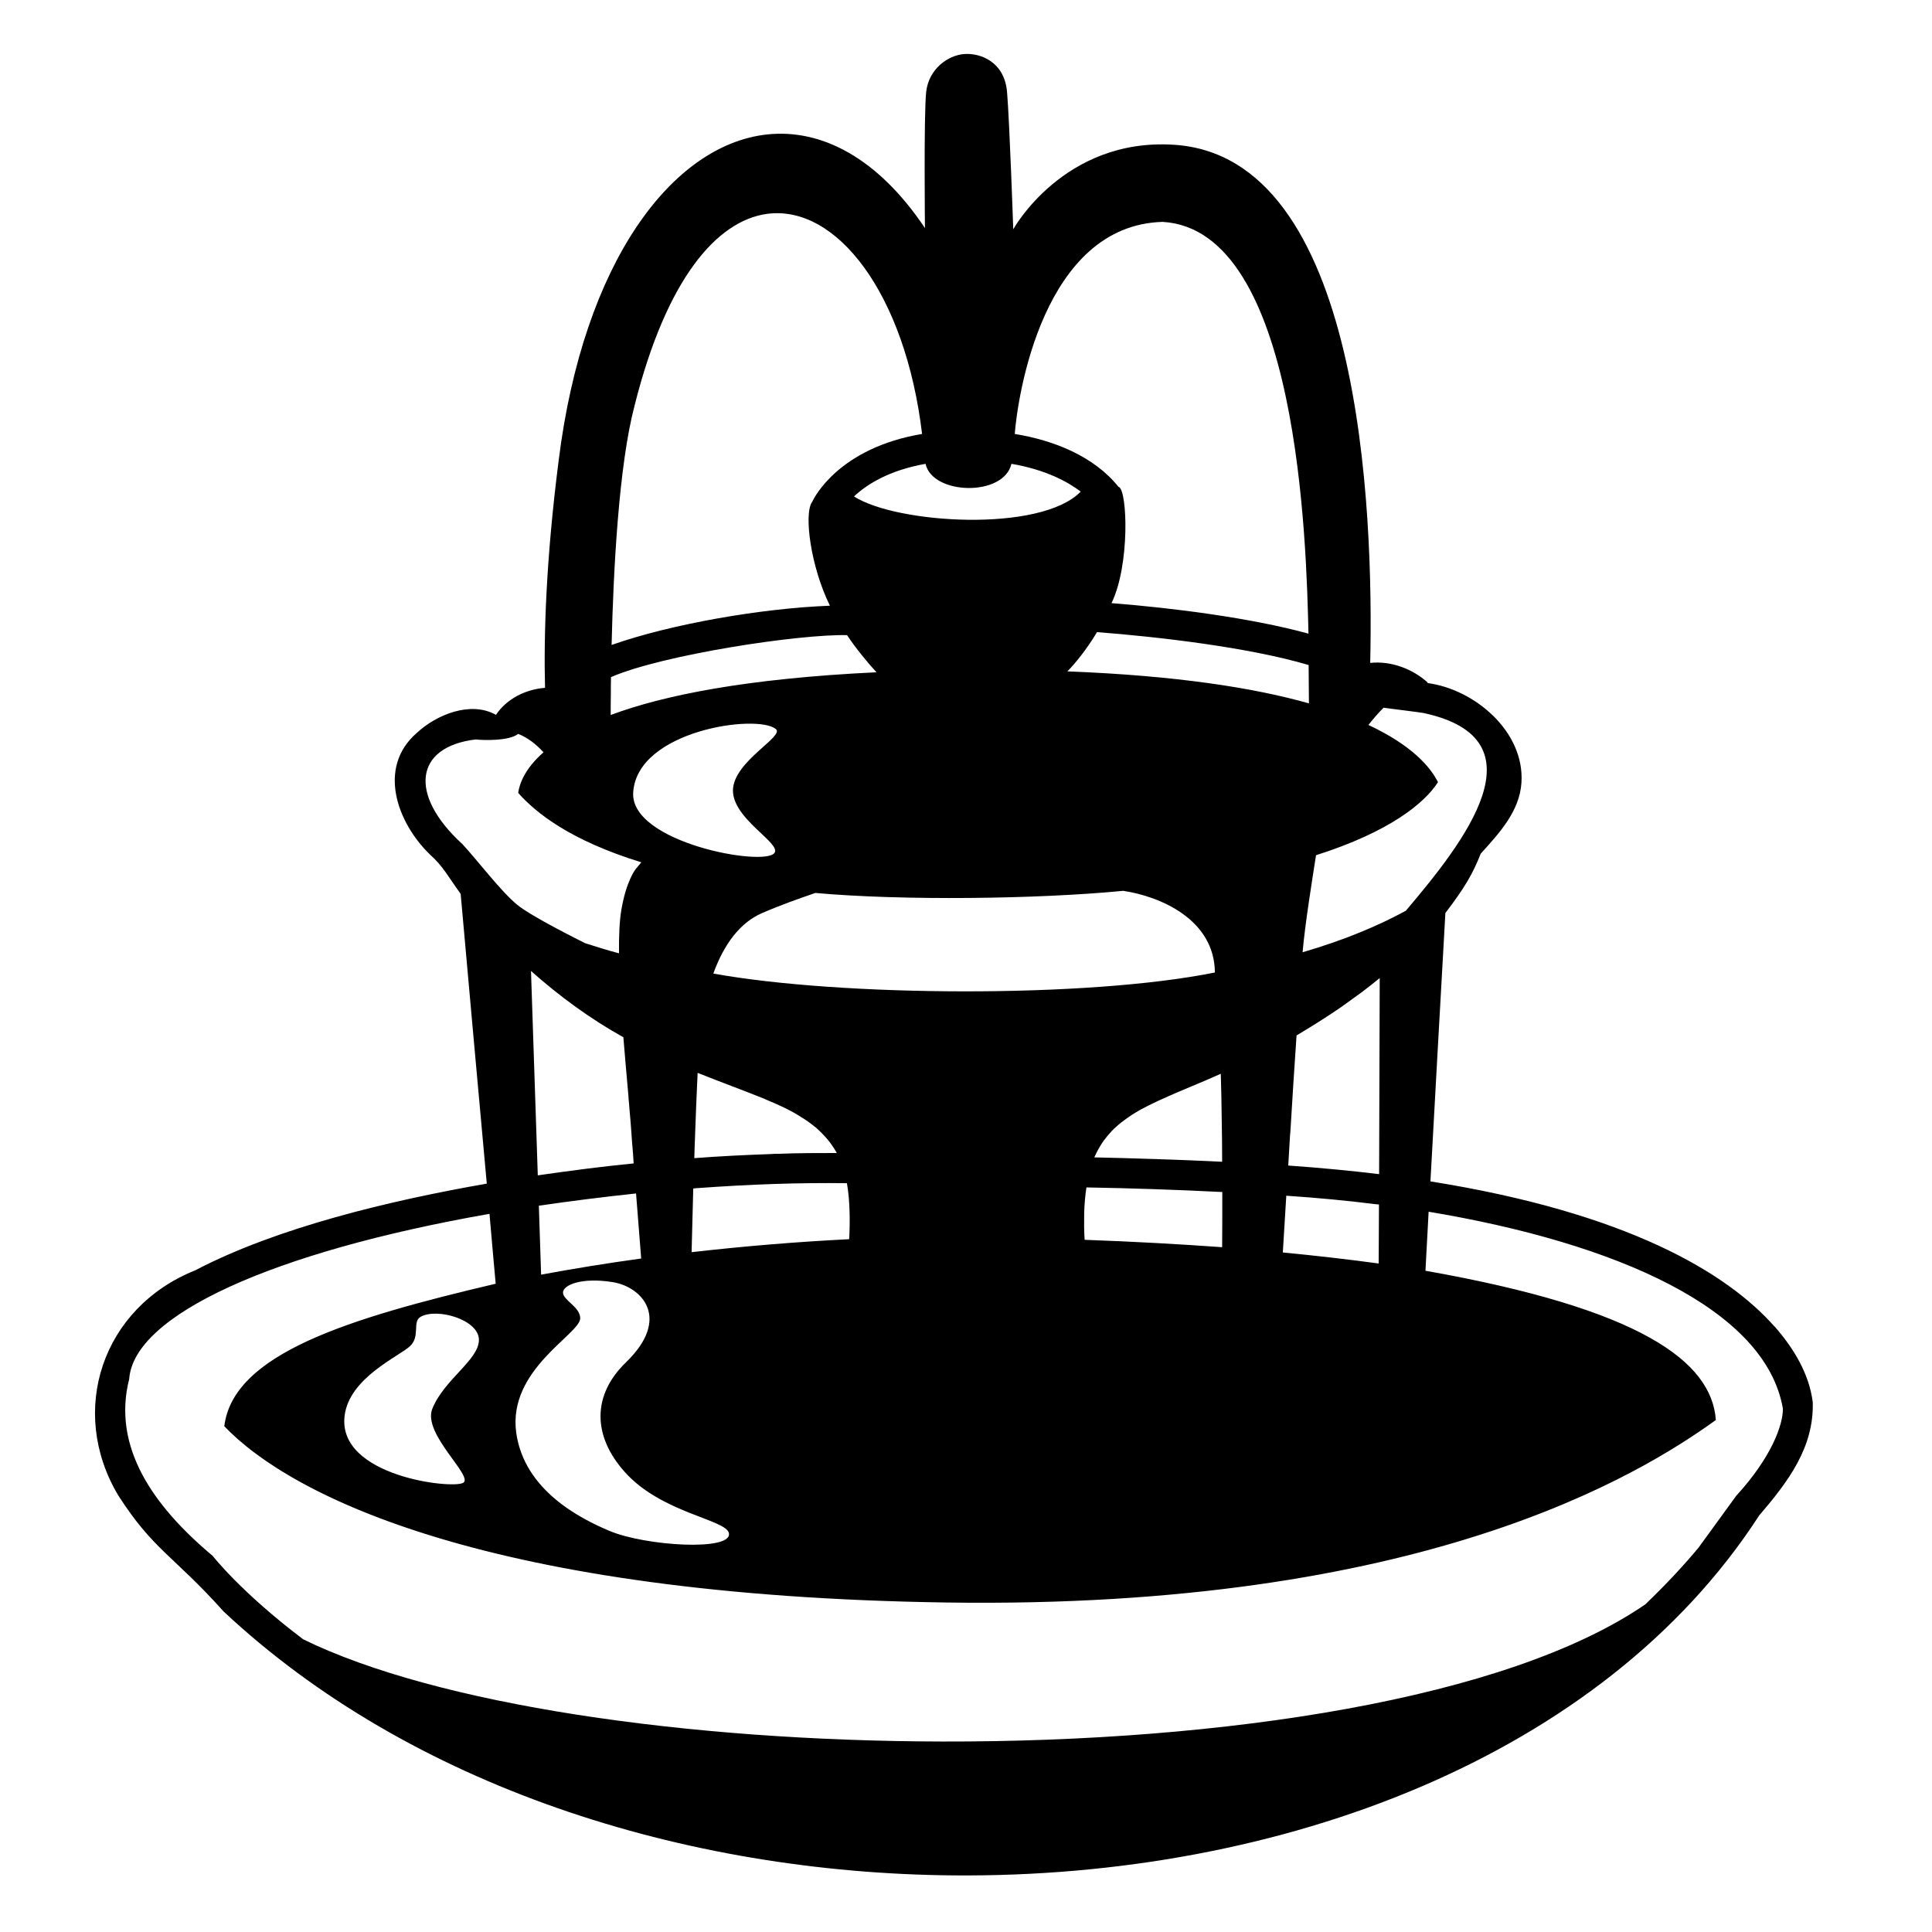 <svg viewBox="0 0 128 128" xmlns="http://www.w3.org/2000/svg">
  <path d="M120.1,92.91c-0.23-1.89-1.27-3.59-2.52-5.02c-0.01,0-0.01-0.01-0.02-0.01c-3.14-3.55-9.74-7.53-22.79-9.61 c0.16-2.99,0.81-14.58,0.99-17.78c1.31-1.72,1.81-2.59,2.34-3.93c1.23-1.36,2.58-2.81,2.7-4.71c0.22-3.38-3.11-6.2-6.25-6.6 c0.03-0.01,0.05-0.02,0.05-0.02c-1.01-0.92-2.45-1.46-3.82-1.31c0.23-10.16-0.59-33.56-13.02-34.33c-7.29-0.46-10.63,5.6-10.63,5.6 s-0.24-7.06-0.41-9.09c-0.17-2.03-1.79-2.6-2.84-2.52c-1.06,0.08-2.35,0.97-2.52,2.52c-0.16,1.54-0.08,9.01-0.08,9.01 c-3.1-4.63-6.85-6.6-10.48-6.2c-6.25,0.69-12.15,8.41-13.79,21.62c-0.84,6.58-0.99,11.55-0.9,15.04c-1.27,0.1-2.53,0.71-3.25,1.79 c-1.68-0.94-3.94-0.02-5.26,1.21c-2.61,2.28-1.3,5.92,0.88,8.04c0.01,0,0.01,0.01,0.01,0.01c0.87,0.77,1.22,1.49,2.03,2.6 c0.4,4.54,1.31,14.58,1.73,19.19l-0.01,0.01c-6.41,1.12-13.87,2.9-19.3,5.74c-6.19,2.48-8.43,9.32-5.12,14.89 c2.34,3.66,3.65,3.98,7,7.72c12.35,11.56,30.48,17.33,48.38,17.48c21.65,0.18,42.97-7.86,53.32-23.8h-0.01 C118.48,98.16,120.18,95.9,120.1,92.91z M90.66,48.03c0.24-0.3,0.61-0.75,1-1.14c0.03,0.01,2.65,0.33,2.66,0.35 c8.07,1.74,2.65,8.58-1.18,13.1c-1.82,0.99-4.06,1.94-6.84,2.75c0.16-1.85,0.62-4.7,0.89-6.43c4.88-1.55,7.19-3.45,8.08-4.84 C94.77,50.82,93.55,49.38,90.66,48.03z M85.35,77.22c0.04-0.66,0.08-1.34,0.12-2.03c0.01-0.07,0.01-0.14,0.02-0.2 c0.13-2.15,0.27-4.39,0.41-6.39c0.04-0.03,0.08-0.05,0.12-0.07c1-0.6,2-1.23,2.94-1.88c0.01-0.02,0.03-0.03,0.05-0.04 c0.41-0.29,0.81-0.58,1.19-0.86c0.03-0.02,0.05-0.04,0.08-0.06c0.4-0.3,0.77-0.6,1.13-0.89c-0.01,3.98-0.03,8.83-0.04,12.99 C89.48,77.56,87.47,77.37,85.35,77.22z M91.36,79.8c-0.01,1.63-0.01,2.99-0.02,3.91c-1.92-0.26-4.04-0.51-6.35-0.73 c0.06-0.92,0.14-2.23,0.23-3.76c2.1,0.14,4.09,0.33,5.9,0.56L91.36,79.8z M86.72,46.6c-3.64-1.03-8.78-1.84-16-2.12 c0.51-0.53,1.25-1.41,1.96-2.6c4.06,0.31,10.08,1.01,14.02,2.18C86.71,44.97,86.71,45.84,86.72,46.6z M41.98,77.08 c-1.03,0.1-2.08,0.22-3.12,0.35c-0.03,0.01-0.05,0.01-0.07,0.01c-1.05,0.13-2.1,0.28-3.16,0.43l-0.45-13.54 c1.87,1.66,3.92,3.17,6.12,4.39c0.11,1.32,0.22,2.63,0.33,3.84c0.01,0.2,0.03,0.41,0.05,0.6c0.01,0.14,0.02,0.26,0.03,0.4 c0.08,0.81,0.12,1.52,0.18,2.31c0.01,0.03,0.01,0.06,0.01,0.08c0.03,0.37,0.06,0.74,0.08,1.12V77.08z M42.14,79.07 c0.11,1.4,0.25,3.18,0.34,4.31c-2.26,0.31-4.48,0.67-6.63,1.07c-0.03-0.88-0.12-3.73-0.15-4.57C37.83,79.57,39.98,79.3,42.14,79.07z M38.44,87.34c0-0.76-1.14-1.19-1.14-1.71c0-0.48,1.2-1.03,3.33-0.68c1.96,0.34,3.81,2.43,0.86,5.29c-2.27,2.18-2.24,4.89-0.1,7.28 c2.42,2.72,6.71,3.15,6.9,4.05c0.26,1.22-5.52,0.86-7.9-0.14c-1.9-0.8-5.66-2.67-6.19-6.52C33.63,90.72,38.44,88.39,38.44,87.34z M51.31,56.51c-0.67,0.93-9.54-0.68-9.36-3.99c0.23-4.13,8.21-5.24,9.45-4.22c0.6,0.49-2.79,2.13-2.84,4.04 C48.52,54.25,51.78,55.86,51.31,56.51z M46.22,71.08c1.65,0.66,2.99,1.14,4.45,1.73c0.01,0.01,0.02,0.01,0.03,0.02 c0.85,0.35,1.66,0.71,2.41,1.2c0.28,0.17,0.55,0.36,0.8,0.56c0.04,0.04,0.09,0.07,0.14,0.11c0.24,0.21,0.47,0.44,0.68,0.68 c0.03,0.03,0.06,0.06,0.09,0.1c0.23,0.28,0.44,0.58,0.62,0.91c-1.21,0-2.57,0-3.78,0.05c-0.2,0-0.41,0-0.61,0.02 c-1.69,0.06-3.35,0.14-5.05,0.27c0-0.01,0-0.01,0-0.01c0.01-0.48,0.03-0.97,0.05-1.45v-0.04C46.1,73.76,46.16,72.32,46.22,71.08z M45.82,82.96c0.03-1.01,0.07-2.86,0.11-4.22l0.21-0.02c3.6-0.26,6.7-0.37,9.97-0.33c0.21,1.15,0.21,2.64,0.15,3.71 C52.84,82.27,49.32,82.56,45.82,82.96z M47.26,64.5c0.7-1.94,1.77-3.38,3.24-4.01c1.22-0.53,2.53-0.99,3.52-1.33 c5.76,0.52,14.73,0.41,20.39-0.14c2.39,0.35,6.05,1.86,6.08,5.41C72.04,66.14,55.69,66.03,47.26,64.5z M80.94,74.04 c0,0,0,0.01,0,0.02c0.02,0.97,0.03,1.95,0.03,2.91c-1.43-0.07-2.83-0.13-4.22-0.17c-0.08-0.01-0.17-0.01-0.25-0.01 c-1.35-0.05-2.69-0.08-3.99-0.11H72.5c0.15-0.34,0.32-0.65,0.51-0.94c0.03-0.05,0.07-0.1,0.1-0.15c0.17-0.23,0.35-0.45,0.55-0.66 c0.05-0.05,0.1-0.1,0.15-0.15c0.21-0.2,0.42-0.38,0.66-0.55c0.05-0.04,0.1-0.08,0.16-0.12c0.26-0.19,0.54-0.37,0.84-0.54 c0.03-0.01,0.06-0.03,0.09-0.05c0.35-0.19,0.71-0.37,1.1-0.55c0.07-0.04,0.16-0.08,0.24-0.11c1.31-0.61,2.5-1.05,3.98-1.72 c0,0.01,0,0.01,0,0.01C80.91,72.09,80.93,73.06,80.94,74.04z M71.83,80.34c0.02-0.62,0.07-1.16,0.15-1.67 c2.93,0.05,5.9,0.15,8.9,0.3h0.1c0,1.34,0,2.59-0.01,3.66c-2.78-0.2-5.81-0.37-9.11-0.49C71.82,81.56,71.82,80.96,71.83,80.34z M77.03,14.7c9.03,0.53,9.52,21.37,9.66,27.28c-3.83-1.05-9.06-1.71-13.05-2.02c1.22-2.5,1.06-7.42,0.49-7.7c0,0-0.01,0-0.02,0 c-1.66-2.06-4.32-3.09-6.88-3.51C67.42,26.27,69.1,14.92,77.03,14.7z M61.32,30.73c0.45,2.07,5.18,2.2,5.69,0 c2.3,0.39,3.76,1.21,4.59,1.84c-2.66,2.74-12.22,2.13-15.02,0.32C57.41,32.11,58.88,31.16,61.32,30.73z M42.04,26.88 c2.11-8.41,5.45-12.25,8.77-12.71c4.61-0.63,9.17,5.28,10.28,14.58c-5.48,0.92-7.14,4.19-7.27,4.48c0,0.01-0.01,0.01-0.01,0.02 c-0.01,0.01-0.01,0.01-0.01,0.01c-0.55,0.78-0.1,4.26,1.18,6.86c0,0,0,0,0,0.01c-4.51,0.17-10.52,1.21-14.46,2.6 C40.64,37.71,41,30.83,42.04,26.88z M40.47,45.94c0-0.34,0-0.7,0.01-1.08C43.91,43.37,53,42,56.12,42.08 c0.54,0.83,1.42,1.89,1.95,2.46c-8.6,0.41-14.1,1.52-17.61,2.83C40.46,46.96,40.46,46.48,40.47,45.94z M30.63,55.92 c-3.57-3.26-3.17-6.45,0.89-6.93c0.48,0.06,2.23,0.11,2.81-0.37c0.65,0.26,1.19,0.69,1.68,1.22c-1.23,1.08-1.59,2.07-1.68,2.69 c1.18,1.33,3.45,3.15,8.16,4.6l-0.36,0.43c0,0-0.64,0.76-0.97,2.76c-0.12,0.72-0.16,1.71-0.15,2.84c-0.79-0.21-1.53-0.44-2.24-0.67 c-0.4-0.2-3.53-1.76-4.47-2.52C33.23,59.12,31.57,56.92,30.63,55.92z M115.03,99.1l-2.5,3.44c-0.89,1.07-2.06,2.35-3.52,3.75 c-9.14,6.29-28,9.13-46.56,9.09c-16.89-0.03-33.52-2.44-42.36-6.77c-4.12-3.11-5.98-5.51-6-5.53c-3.93-3.29-6.68-7.2-5.53-11.72 c0.3-4.22,9.45-8.41,23.87-10.94c0.07,0.85,0.33,3.74,0.41,4.63c-9.78,2.3-17.39,4.64-17.98,9.44c4.44,4.66,17.59,11.23,47.82,11.68 c31.52,0.47,45.93-8.44,51-12.09c-0.28-3.89-4.99-7.37-19.24-9.89l0.21-3.91c12.42,2.07,22.33,6.43,23.47,13.04 C118.14,94.4,117.35,96.57,115.03,99.1z M30.69,98.24c-0.72,0.43-8.34-0.43-7.86-4.43c0.3-2.53,3.62-3.95,4.33-4.62 c0.71-0.66,0.13-1.62,0.71-1.95c1.09-0.61,3.86,0.19,3.86,1.53c0,1.33-2.31,2.62-3.09,4.57C27.98,95,31.4,97.81,30.69,98.24z"/>
</svg>